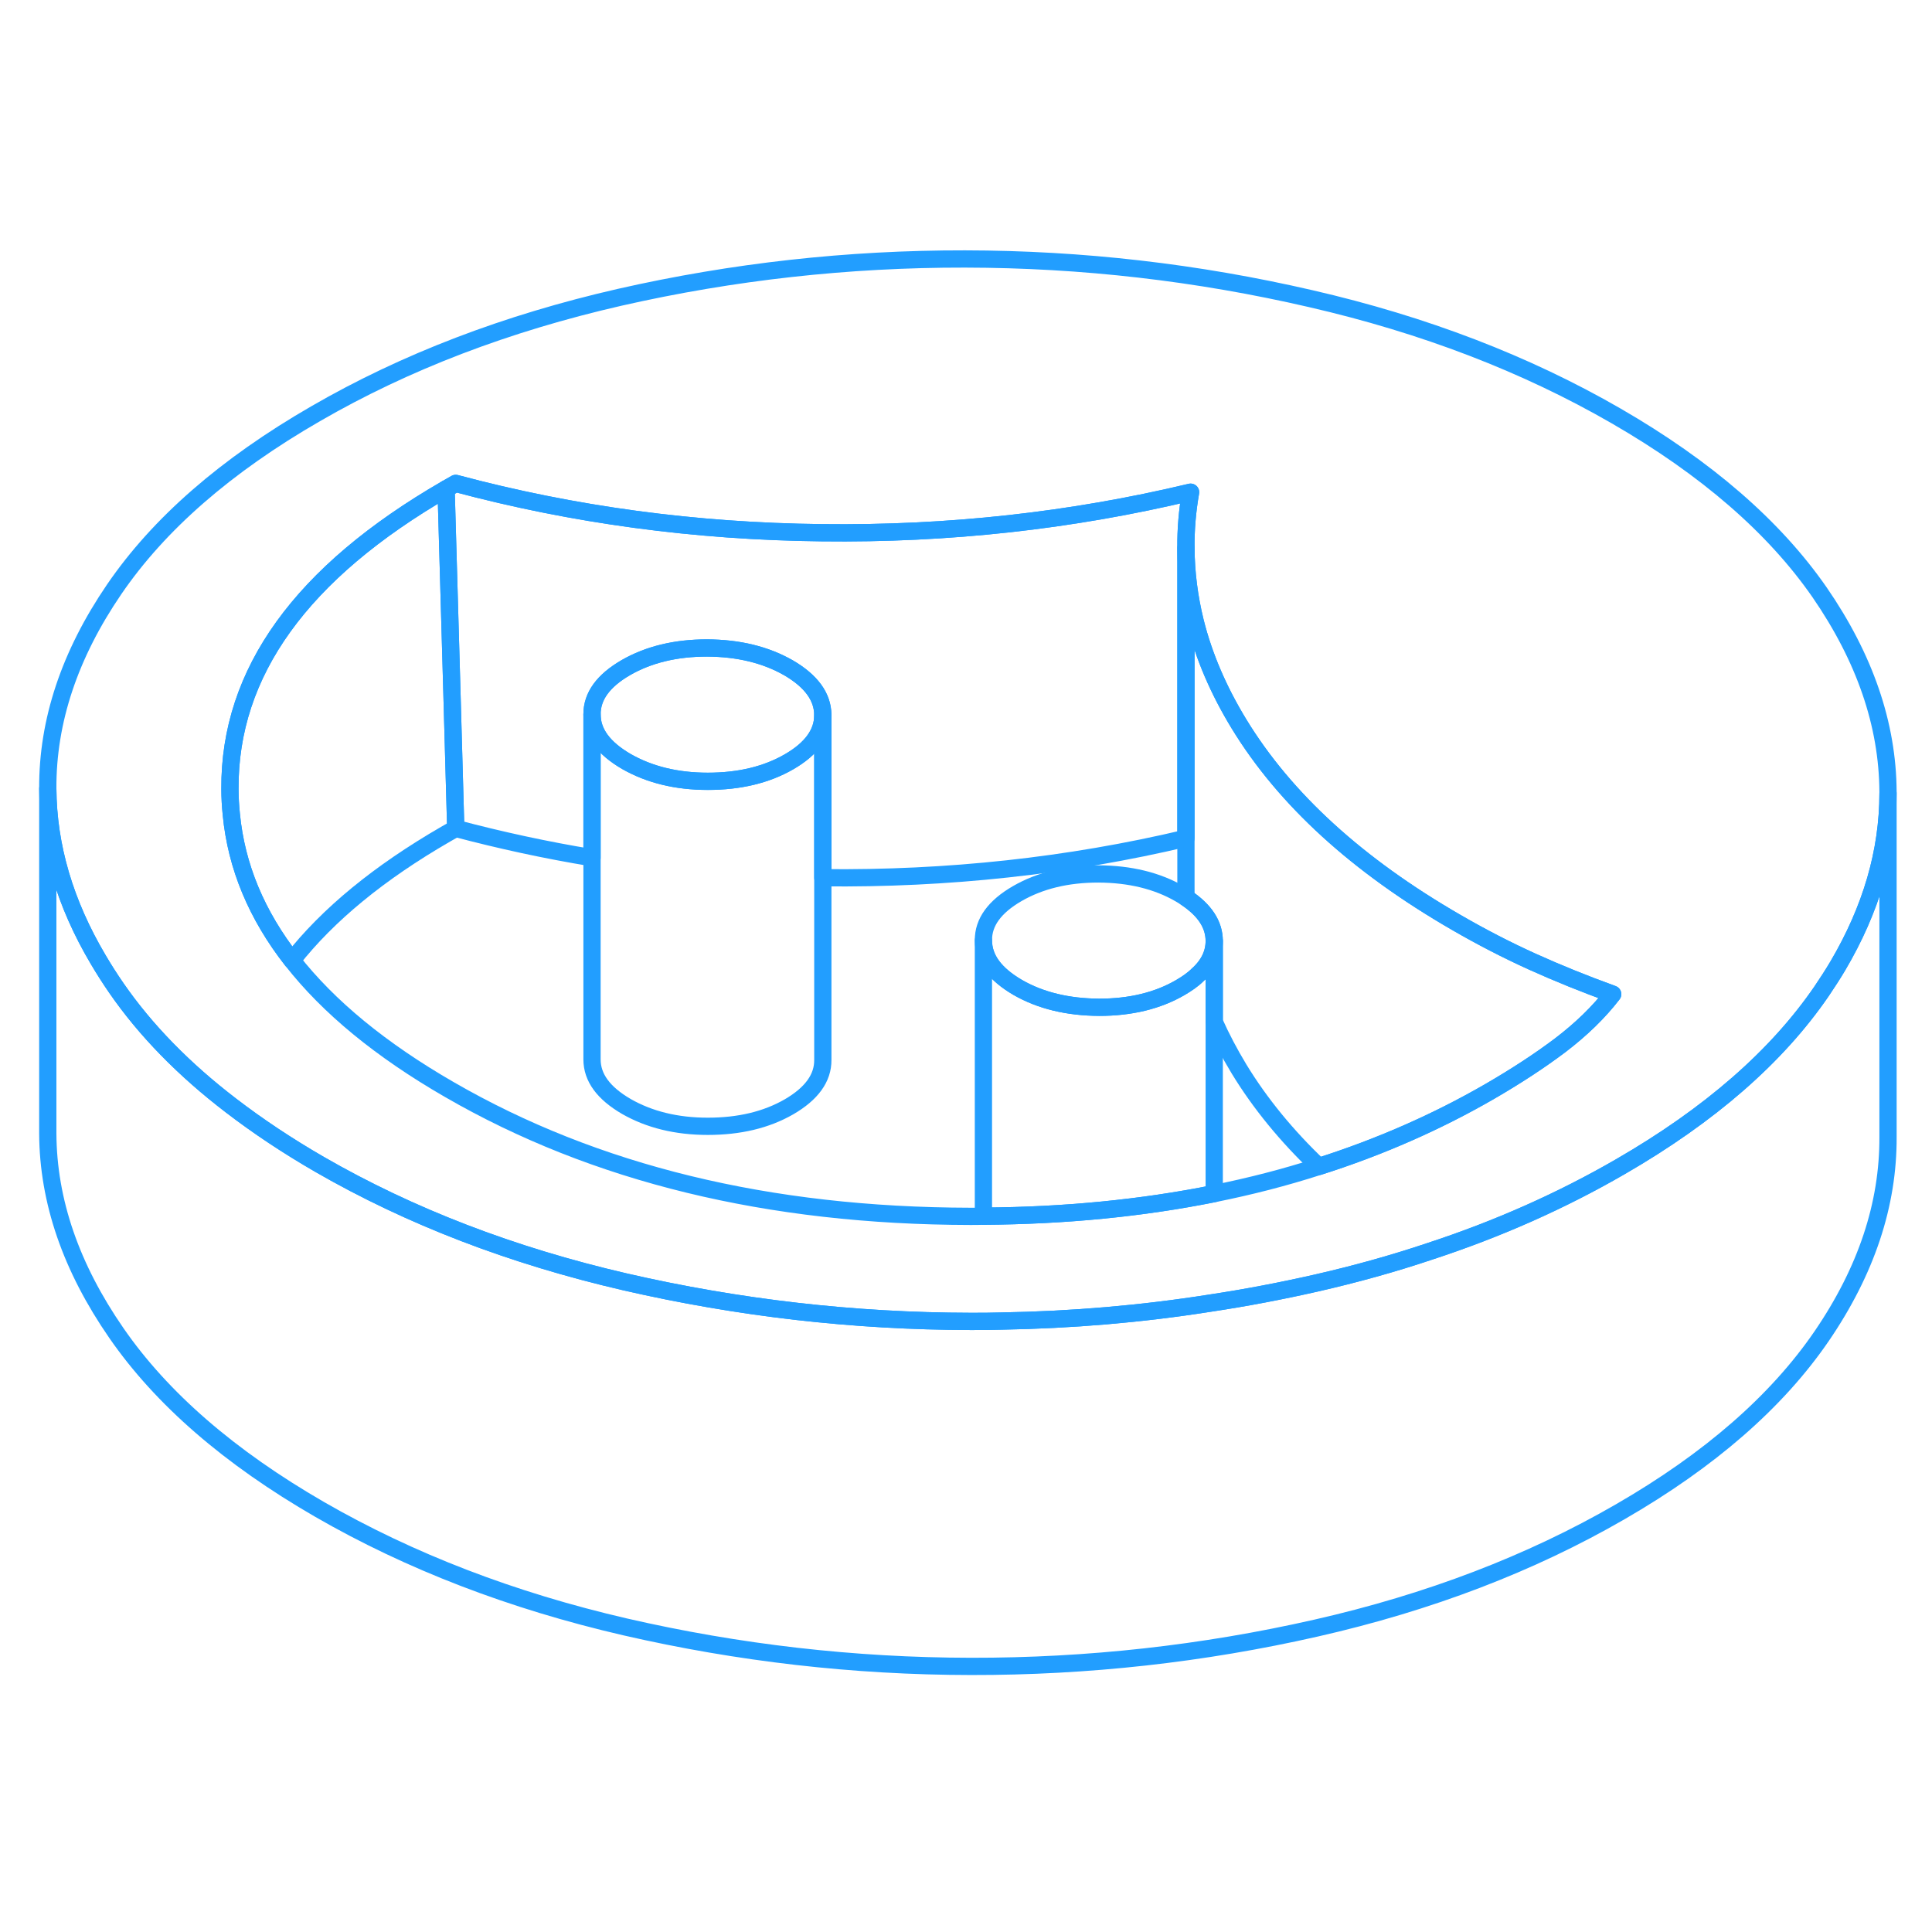 <svg width="48" height="48" viewBox="0 0 112 87" fill="none" xmlns="http://www.w3.org/2000/svg" stroke-width="1px" stroke-linecap="round" stroke-linejoin="round"><path d="M105.48 21.833C102.85 18.043 98.92 14.633 93.69 11.613C88.46 8.593 82.55 6.323 75.98 4.813C69.41 3.293 62.73 2.523 55.94 2.513C49.16 2.503 42.49 3.243 35.93 4.733C29.37 6.233 23.5 8.473 18.3 11.483C13.1 14.483 9.21 17.873 6.62 21.663C4.04 25.443 2.75 29.293 2.77 33.213C2.79 36.563 3.76 39.863 5.69 43.123C6.02 43.683 6.37 44.233 6.75 44.783C8.43 47.213 10.65 49.493 13.41 51.603C14.95 52.783 16.66 53.923 18.53 55.003C23.77 58.023 29.67 60.293 36.24 61.813C42.81 63.323 49.49 64.093 56.28 64.103C56.88 64.103 57.47 64.103 58.07 64.083C62.14 64.013 66.17 63.673 70.16 63.043C72.22 62.733 74.26 62.343 76.29 61.883C78.57 61.363 80.77 60.753 82.88 60.043C86.85 58.743 90.53 57.103 93.92 55.143C99.12 52.143 103.01 48.743 105.6 44.963C105.93 44.473 106.25 43.983 106.54 43.493C108.48 40.203 109.45 36.873 109.45 33.493V33.403C109.43 29.493 108.1 25.633 105.48 21.833ZM90.45 48.093C89.23 49.013 87.86 49.903 86.36 50.773C83.28 52.553 79.97 54.003 76.45 55.123C74.5 55.753 72.48 56.273 70.39 56.693C66.2 57.533 61.75 57.973 57.01 58.003C56.76 58.013 56.51 58.013 56.25 58.013C44.56 57.993 34.49 55.543 26.05 50.663C22.08 48.373 19.05 45.883 16.93 43.173C14.88 40.553 13.7 37.733 13.41 34.713C13.36 34.223 13.33 33.733 13.33 33.233C13.29 26.483 17.47 20.693 25.86 15.843L26.42 15.523C33.22 17.343 40.29 18.303 47.64 18.383C54.99 18.473 62.12 17.683 69.02 16.033C68.83 17.113 68.74 18.193 68.75 19.263C68.76 20.703 68.94 22.123 69.29 23.543C69.79 25.543 70.64 27.523 71.83 29.473C74.49 33.833 78.69 37.663 84.42 40.973C85.87 41.813 87.34 42.573 88.82 43.243C90.3 43.913 91.86 44.543 93.49 45.133C92.68 46.183 91.67 47.163 90.45 48.093Z" stroke="#229EFF" stroke-linejoin="round"/><path d="M93.49 45.133C92.68 46.183 91.67 47.163 90.45 48.093C89.23 49.013 87.86 49.903 86.36 50.773C83.28 52.553 79.97 54.003 76.45 55.123C74.59 53.353 73.05 51.473 71.83 49.473C71.28 48.563 70.8 47.653 70.39 46.733V42.043C70.39 41.093 69.84 40.263 68.76 39.543C68.75 39.343 68.75 39.143 68.75 38.943V19.263C68.76 20.703 68.94 22.123 69.29 23.543C69.79 25.543 70.64 27.523 71.83 29.473C74.49 33.833 78.69 37.663 84.42 40.973C85.87 41.813 87.34 42.573 88.82 43.243C90.3 43.913 91.86 44.543 93.49 45.133Z" stroke="#229EFF" stroke-linejoin="round"/><path d="M47.7 28.944V28.963C47.7 30.003 47.04 30.913 45.74 31.663C44.42 32.423 42.85 32.794 41.03 32.794C39.21 32.794 37.64 32.404 36.31 31.643C34.99 30.873 34.32 29.974 34.32 28.913C34.32 27.863 34.97 26.963 36.28 26.203C37.6 25.444 39.17 25.064 40.99 25.064C42.81 25.073 44.38 25.453 45.71 26.213C47.03 26.983 47.69 27.893 47.7 28.944Z" stroke="#229EFF" stroke-linejoin="round"/><path d="M70.39 42.043V56.693C66.2 57.533 61.75 57.973 57.01 58.003V42.013C57.01 43.073 57.68 43.973 59 44.743C60.32 45.503 61.9 45.883 63.72 45.893C65.54 45.893 67.11 45.513 68.42 44.753C68.81 44.523 69.15 44.293 69.42 44.023C70.07 43.443 70.39 42.783 70.39 42.043Z" stroke="#229EFF" stroke-linejoin="round"/><path d="M70.39 42.043C70.39 42.783 70.07 43.443 69.42 44.023C69.15 44.293 68.81 44.523 68.42 44.753C67.11 45.513 65.54 45.893 63.72 45.893C61.9 45.883 60.32 45.503 59 44.743C57.68 43.973 57.01 43.073 57.01 42.013C57 40.963 57.66 40.063 58.97 39.303C60.29 38.543 61.85 38.163 63.68 38.163C65.5 38.173 67.07 38.553 68.39 39.313C68.52 39.393 68.65 39.463 68.76 39.543C69.84 40.263 70.38 41.093 70.39 42.043Z" stroke="#229EFF" stroke-linejoin="round"/><path d="M26.42 35.523L25.86 35.843C21.98 38.083 19.01 40.523 16.93 43.173C14.88 40.553 13.7 37.733 13.41 34.713C13.36 34.223 13.33 33.733 13.33 33.233C13.29 26.483 17.47 20.693 25.86 15.843L26.2 27.703L26.42 35.523Z" stroke="#229EFF" stroke-linejoin="round"/><path d="M69.02 16.033C68.83 17.113 68.74 18.193 68.75 19.263V36.093C61.95 37.703 54.93 38.463 47.7 38.383V28.943C47.69 27.893 47.03 26.983 45.71 26.213C44.38 25.453 42.81 25.073 40.99 25.063C39.17 25.063 37.6 25.443 36.28 26.203C34.97 26.963 34.31 27.863 34.32 28.913V37.223C31.65 36.783 29.02 36.213 26.42 35.523L26.2 27.703L25.86 15.843L26.42 15.523C33.22 17.343 40.29 18.303 47.64 18.383C54.99 18.473 62.12 17.683 69.02 16.033Z" stroke="#229EFF" stroke-linejoin="round"/><path d="M109.45 33.493V53.403C109.47 57.323 108.19 61.173 105.6 64.963C103.01 68.743 99.12 72.143 93.92 75.143C88.73 78.143 82.85 80.393 76.29 81.883C69.73 83.373 63.06 84.113 56.28 84.103C49.49 84.093 42.81 83.323 36.24 81.813C29.67 80.293 23.77 78.023 18.53 75.003C13.3 71.983 9.37 68.573 6.75 64.783C4.12 60.983 2.79 57.133 2.77 53.213V33.213C2.79 36.563 3.76 39.863 5.69 43.123C6.02 43.683 6.37 44.233 6.75 44.783C8.43 47.213 10.65 49.493 13.41 51.603C14.95 52.783 16.66 53.923 18.53 55.003C23.77 58.023 29.67 60.293 36.24 61.813C42.81 63.323 49.49 64.093 56.28 64.103C56.88 64.103 57.47 64.103 58.07 64.083C62.14 64.013 66.17 63.673 70.16 63.043C72.22 62.733 74.26 62.343 76.29 61.883C78.57 61.363 80.77 60.753 82.88 60.043C86.85 58.743 90.53 57.103 93.92 55.143C99.12 52.143 103.01 48.743 105.6 44.963C105.93 44.473 106.25 43.983 106.54 43.493C108.48 40.203 109.45 36.873 109.45 33.493Z" stroke="#229EFF" stroke-linejoin="round"/><path d="M47.7 28.963V48.943C47.71 49.993 47.05 50.903 45.74 51.663C44.42 52.423 42.85 52.793 41.03 52.793C39.21 52.793 37.64 52.403 36.31 51.643C34.99 50.873 34.32 49.973 34.32 48.913V28.913C34.32 29.973 34.99 30.873 36.31 31.643C37.64 32.403 39.21 32.793 41.03 32.793C42.85 32.793 44.42 32.423 45.74 31.663C47.04 30.913 47.7 30.003 47.7 28.963Z" stroke="#229EFF" stroke-linejoin="round"/></svg>